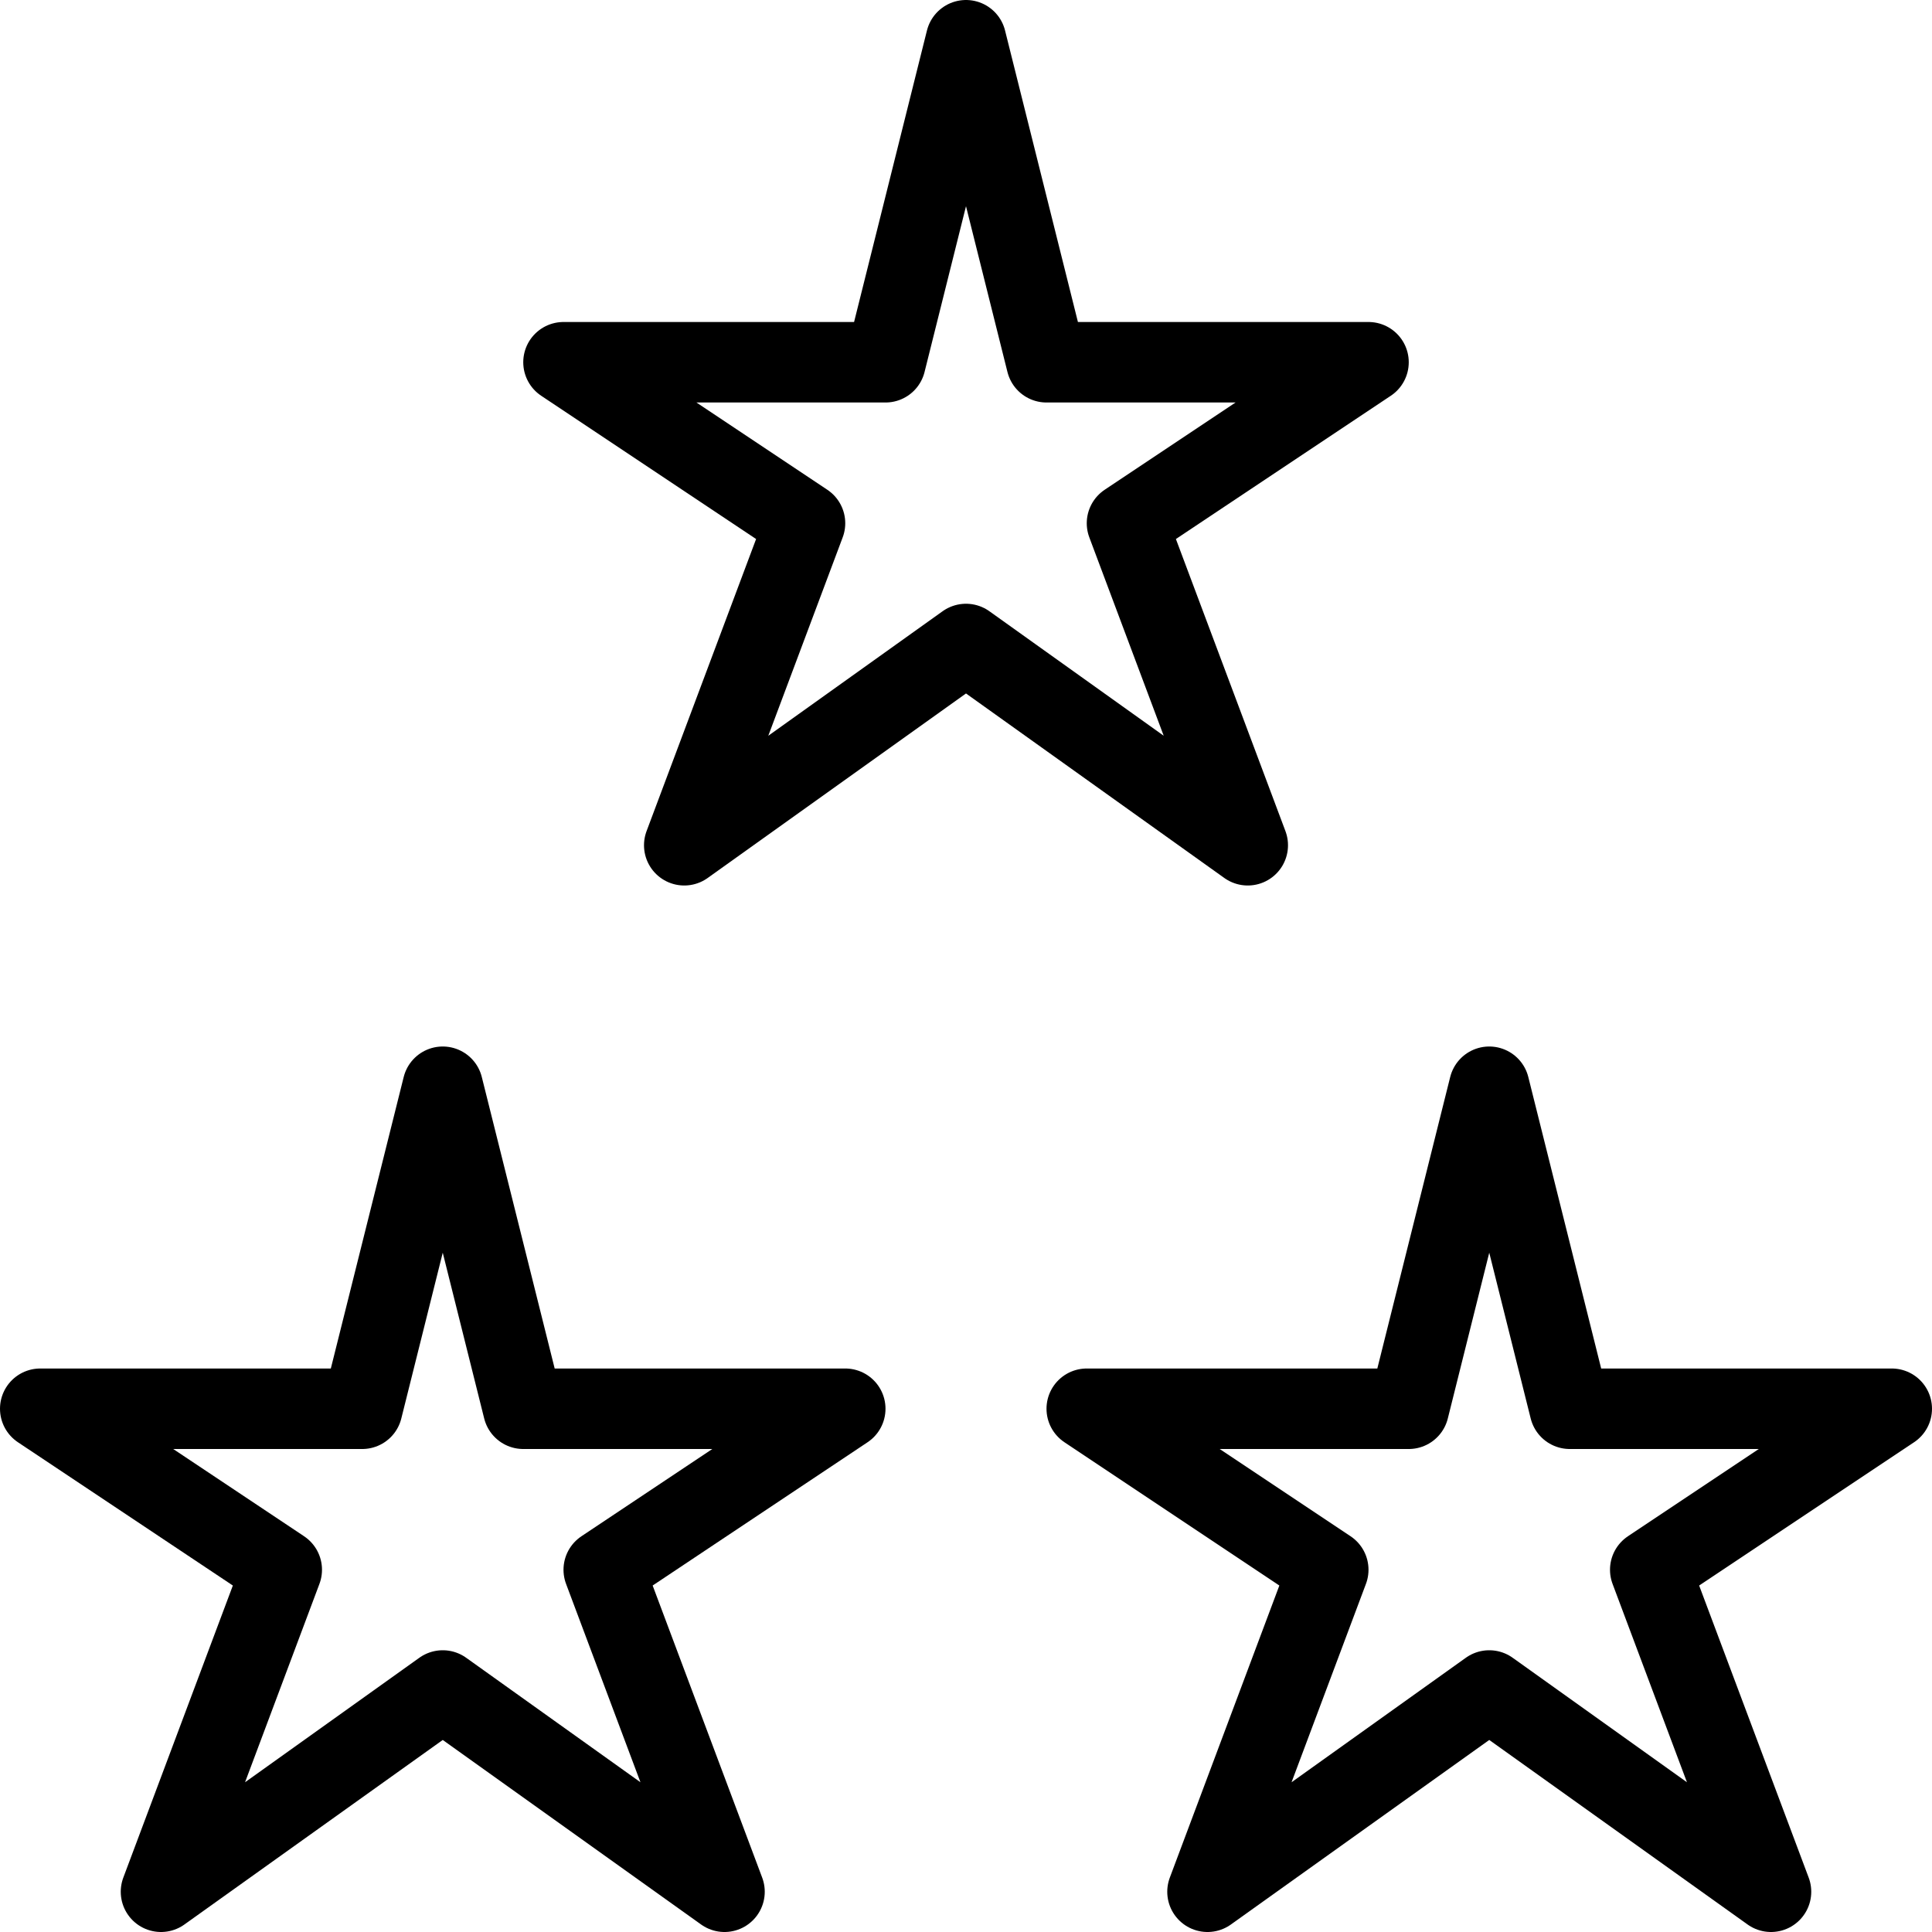 <svg xmlns="http://www.w3.org/2000/svg" viewBox="0 0 24 24" width="24" height="24"><path d="M12 .5l1 4h4l-3 2 1.5 4L12 8l-3.5 2.5 1.5-4-3-2h4zm6.5 13l1 4h4l-3 2 1.5 4-3.5-2.5-3.5 2.5 1.5-4-3-2h4zm-13 0l1 4h4l-3 2 1.5 4L5.5 21 2 23.5l1.5-4-3-2h4z" fill="none" stroke="#000" stroke-linejoin="round" stroke-miterlimit="10"/><path fill="none" d="M0 0h24v24H0z"/></svg>